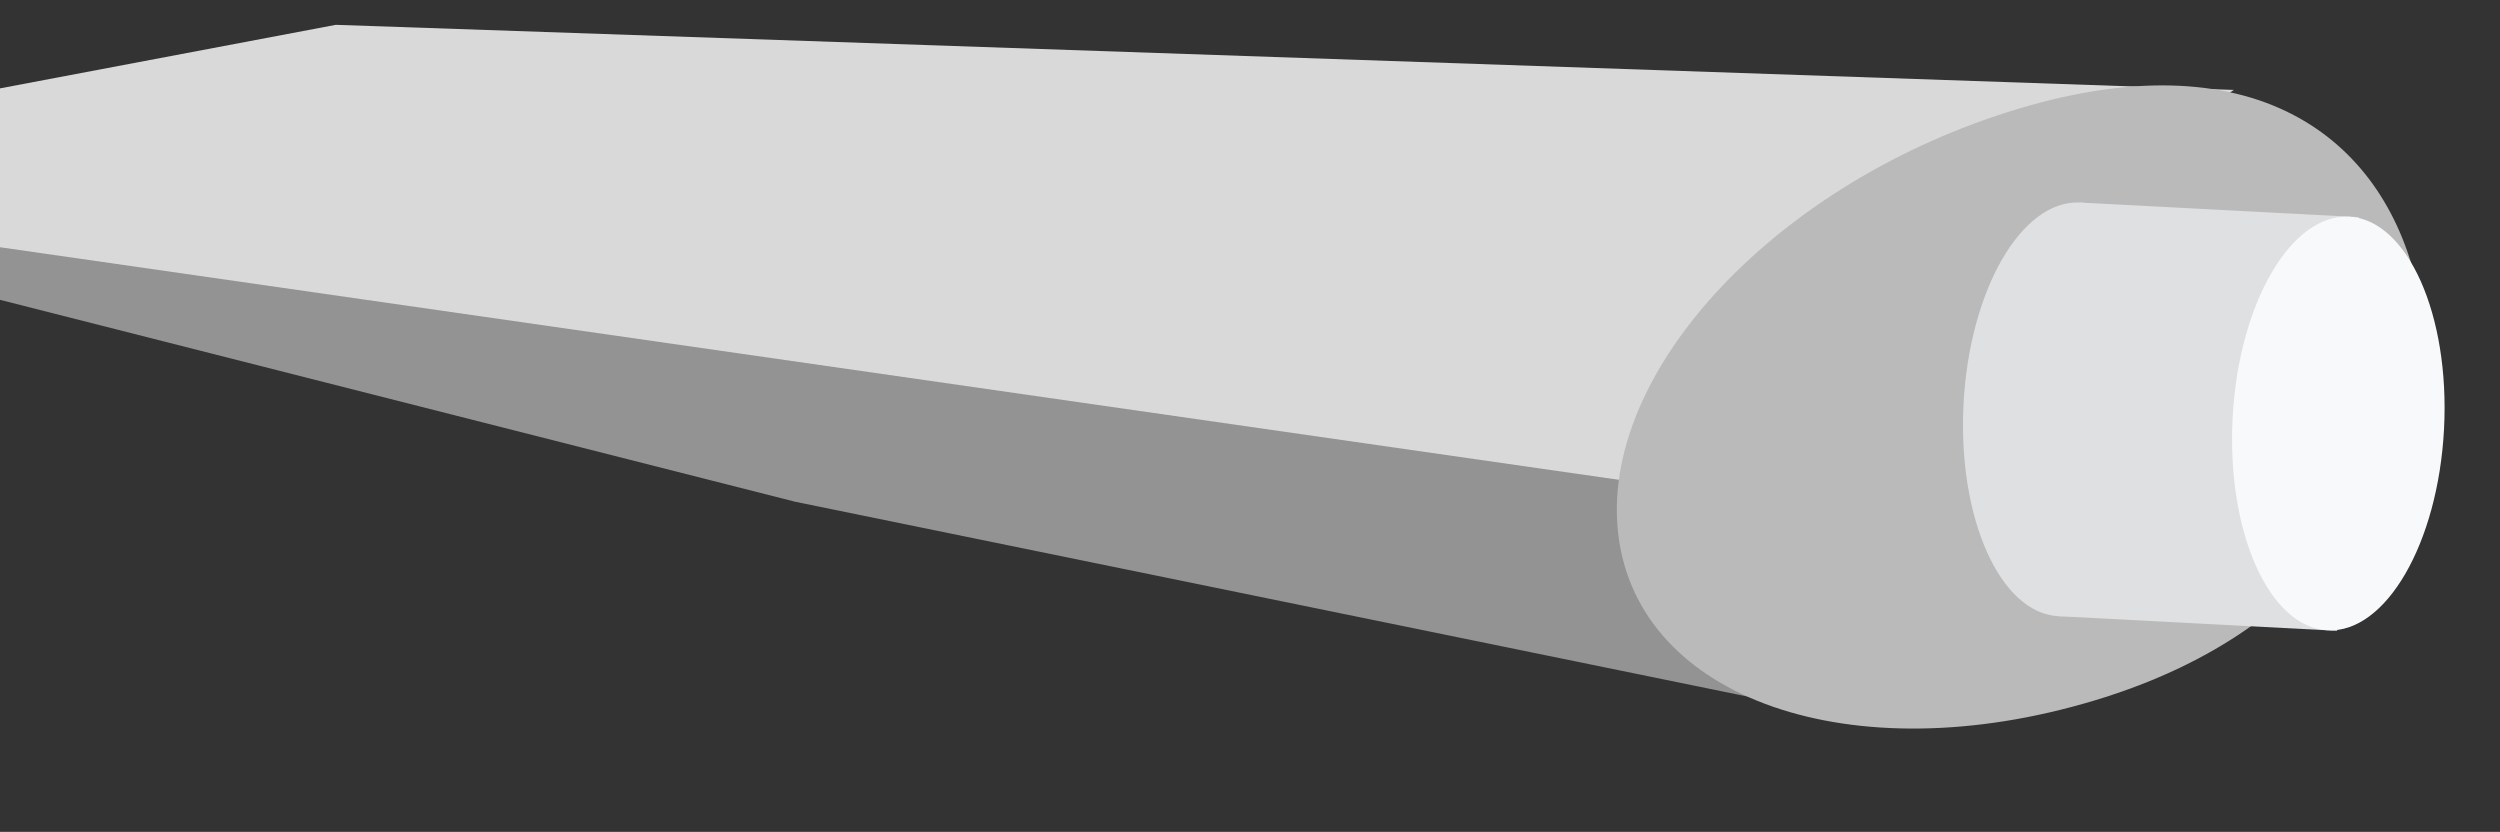 <svg width="571" height="190" viewBox="0 0 571 190" fill="none" xmlns="http://www.w3.org/2000/svg">
<rect x="0" y="0" width="571" height="190" fill="#333333" stroke="none"/>
<path d="M76.7 5.671L510.226 20.537L371.646 111.086L-109 40.809L76.7 5.671Z" fill="#D9D9D9"/>
<path d="M-109 40.809L370.769 109.735L415.5 162.443L181.663 114.609L-109 40.809Z" fill="#939393"/>
<path d="M369.652 122.378C364.941 85.031 405.889 41.348 461.112 24.808C516.335 8.268 545.31 32.7 552.327 66.487C552.327 104.329 533.396 143.511 478.173 160.051C422.95 176.592 374.363 159.725 369.652 122.378Z" fill="#BABABA"/>
<ellipse cx="472.618" cy="93.502" rx="24.176" ry="47.302" transform="rotate(3 472.618 93.502)" fill="#DFE0E2"/>
<rect x="475.094" y="46.265" width="63.737" height="94.604" transform="rotate(3 475.094 46.265)" fill="#DFE0E2"/>
<ellipse cx="534.073" cy="96.723" rx="24.176" ry="47.302" transform="rotate(3 534.073 96.723)" fill="#F8F9FB"/>
</svg>
